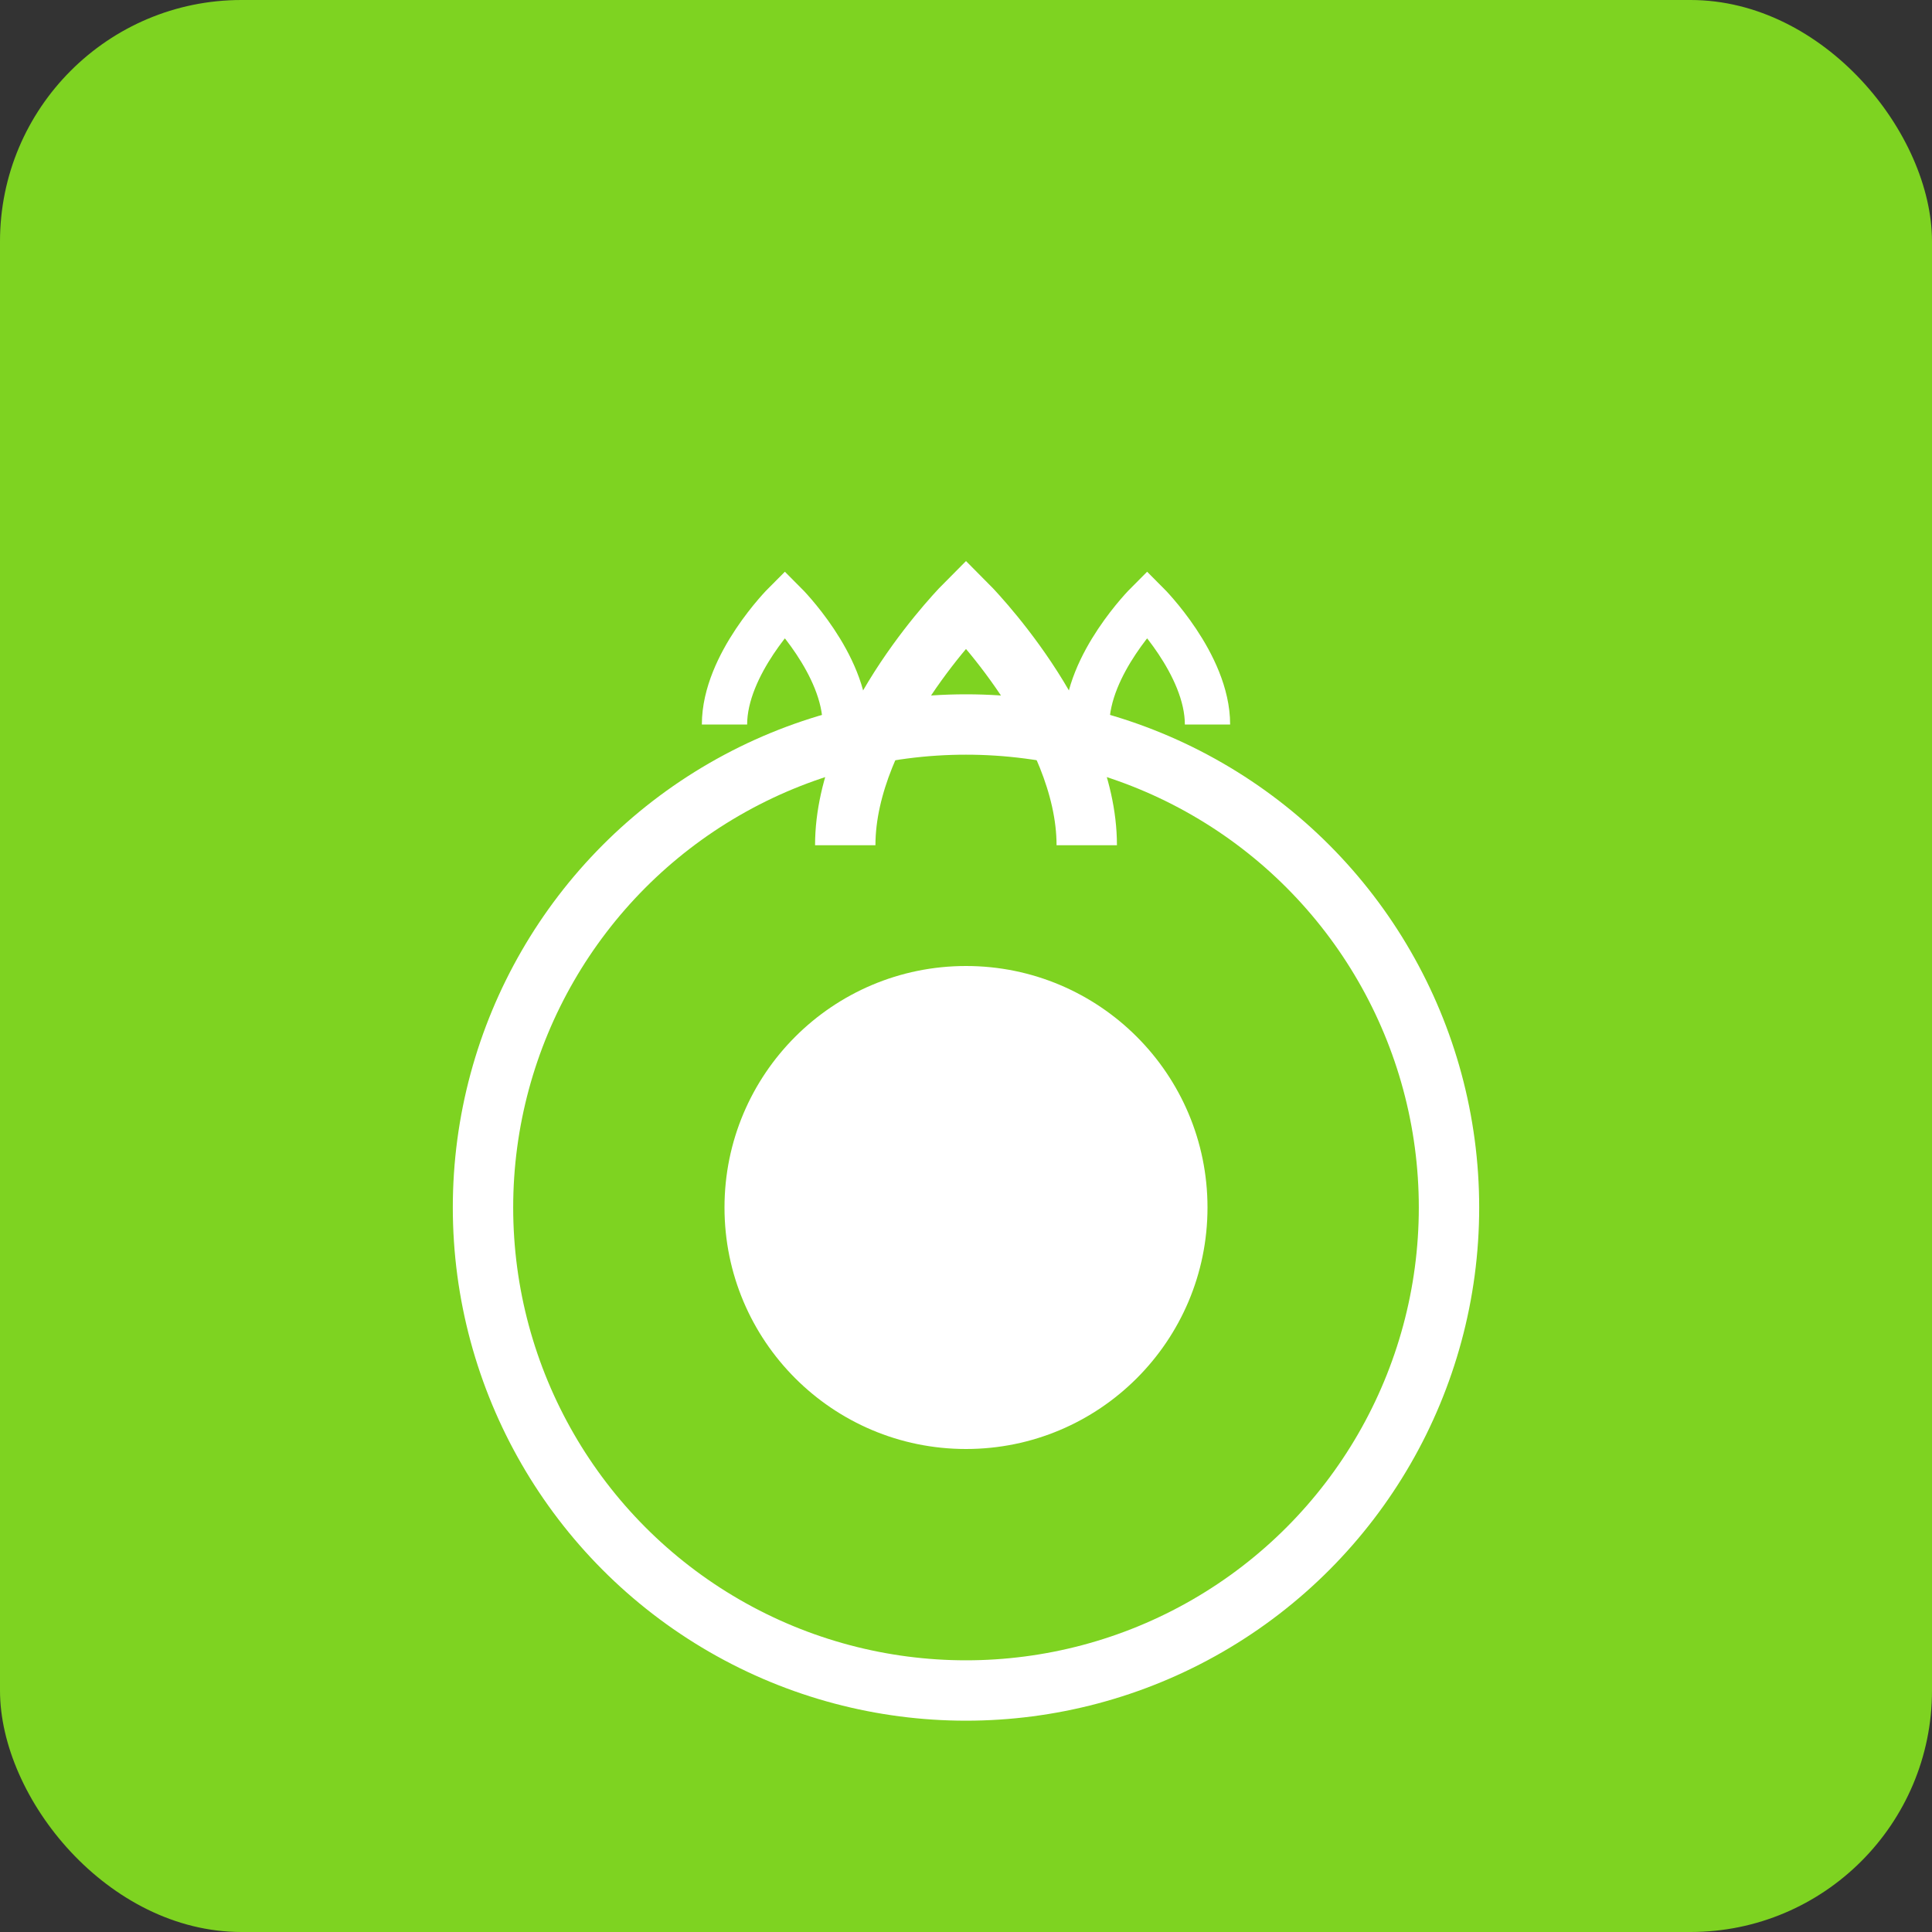 <svg width="64" height="64" viewBox="0 0 64 64" fill="none" xmlns="http://www.w3.org/2000/svg">
  <rect x="0" y="0" width="64" height="64" fill="#333333" stroke="none"/>
  <rect width="64" height="64" rx="8" fill="#7ED321"/>
  <circle cx="32" cy="40" r="16" stroke="white" stroke-width="2" fill="none"/>
  <circle cx="32" cy="40" r="8" fill="white"/>
  <path d="M28 28c0-4 4-8 4-8s4 4 4 8" stroke="white" stroke-width="2" fill="none"/>
  <path d="M24 24c0-2 2-4 2-4s2 2 2 4" stroke="white" stroke-width="1.5" fill="none"/>
  <path d="M36 24c0-2 2-4 2-4s2 2 2 4" stroke="white" stroke-width="1.5" fill="none"/>
</svg>

